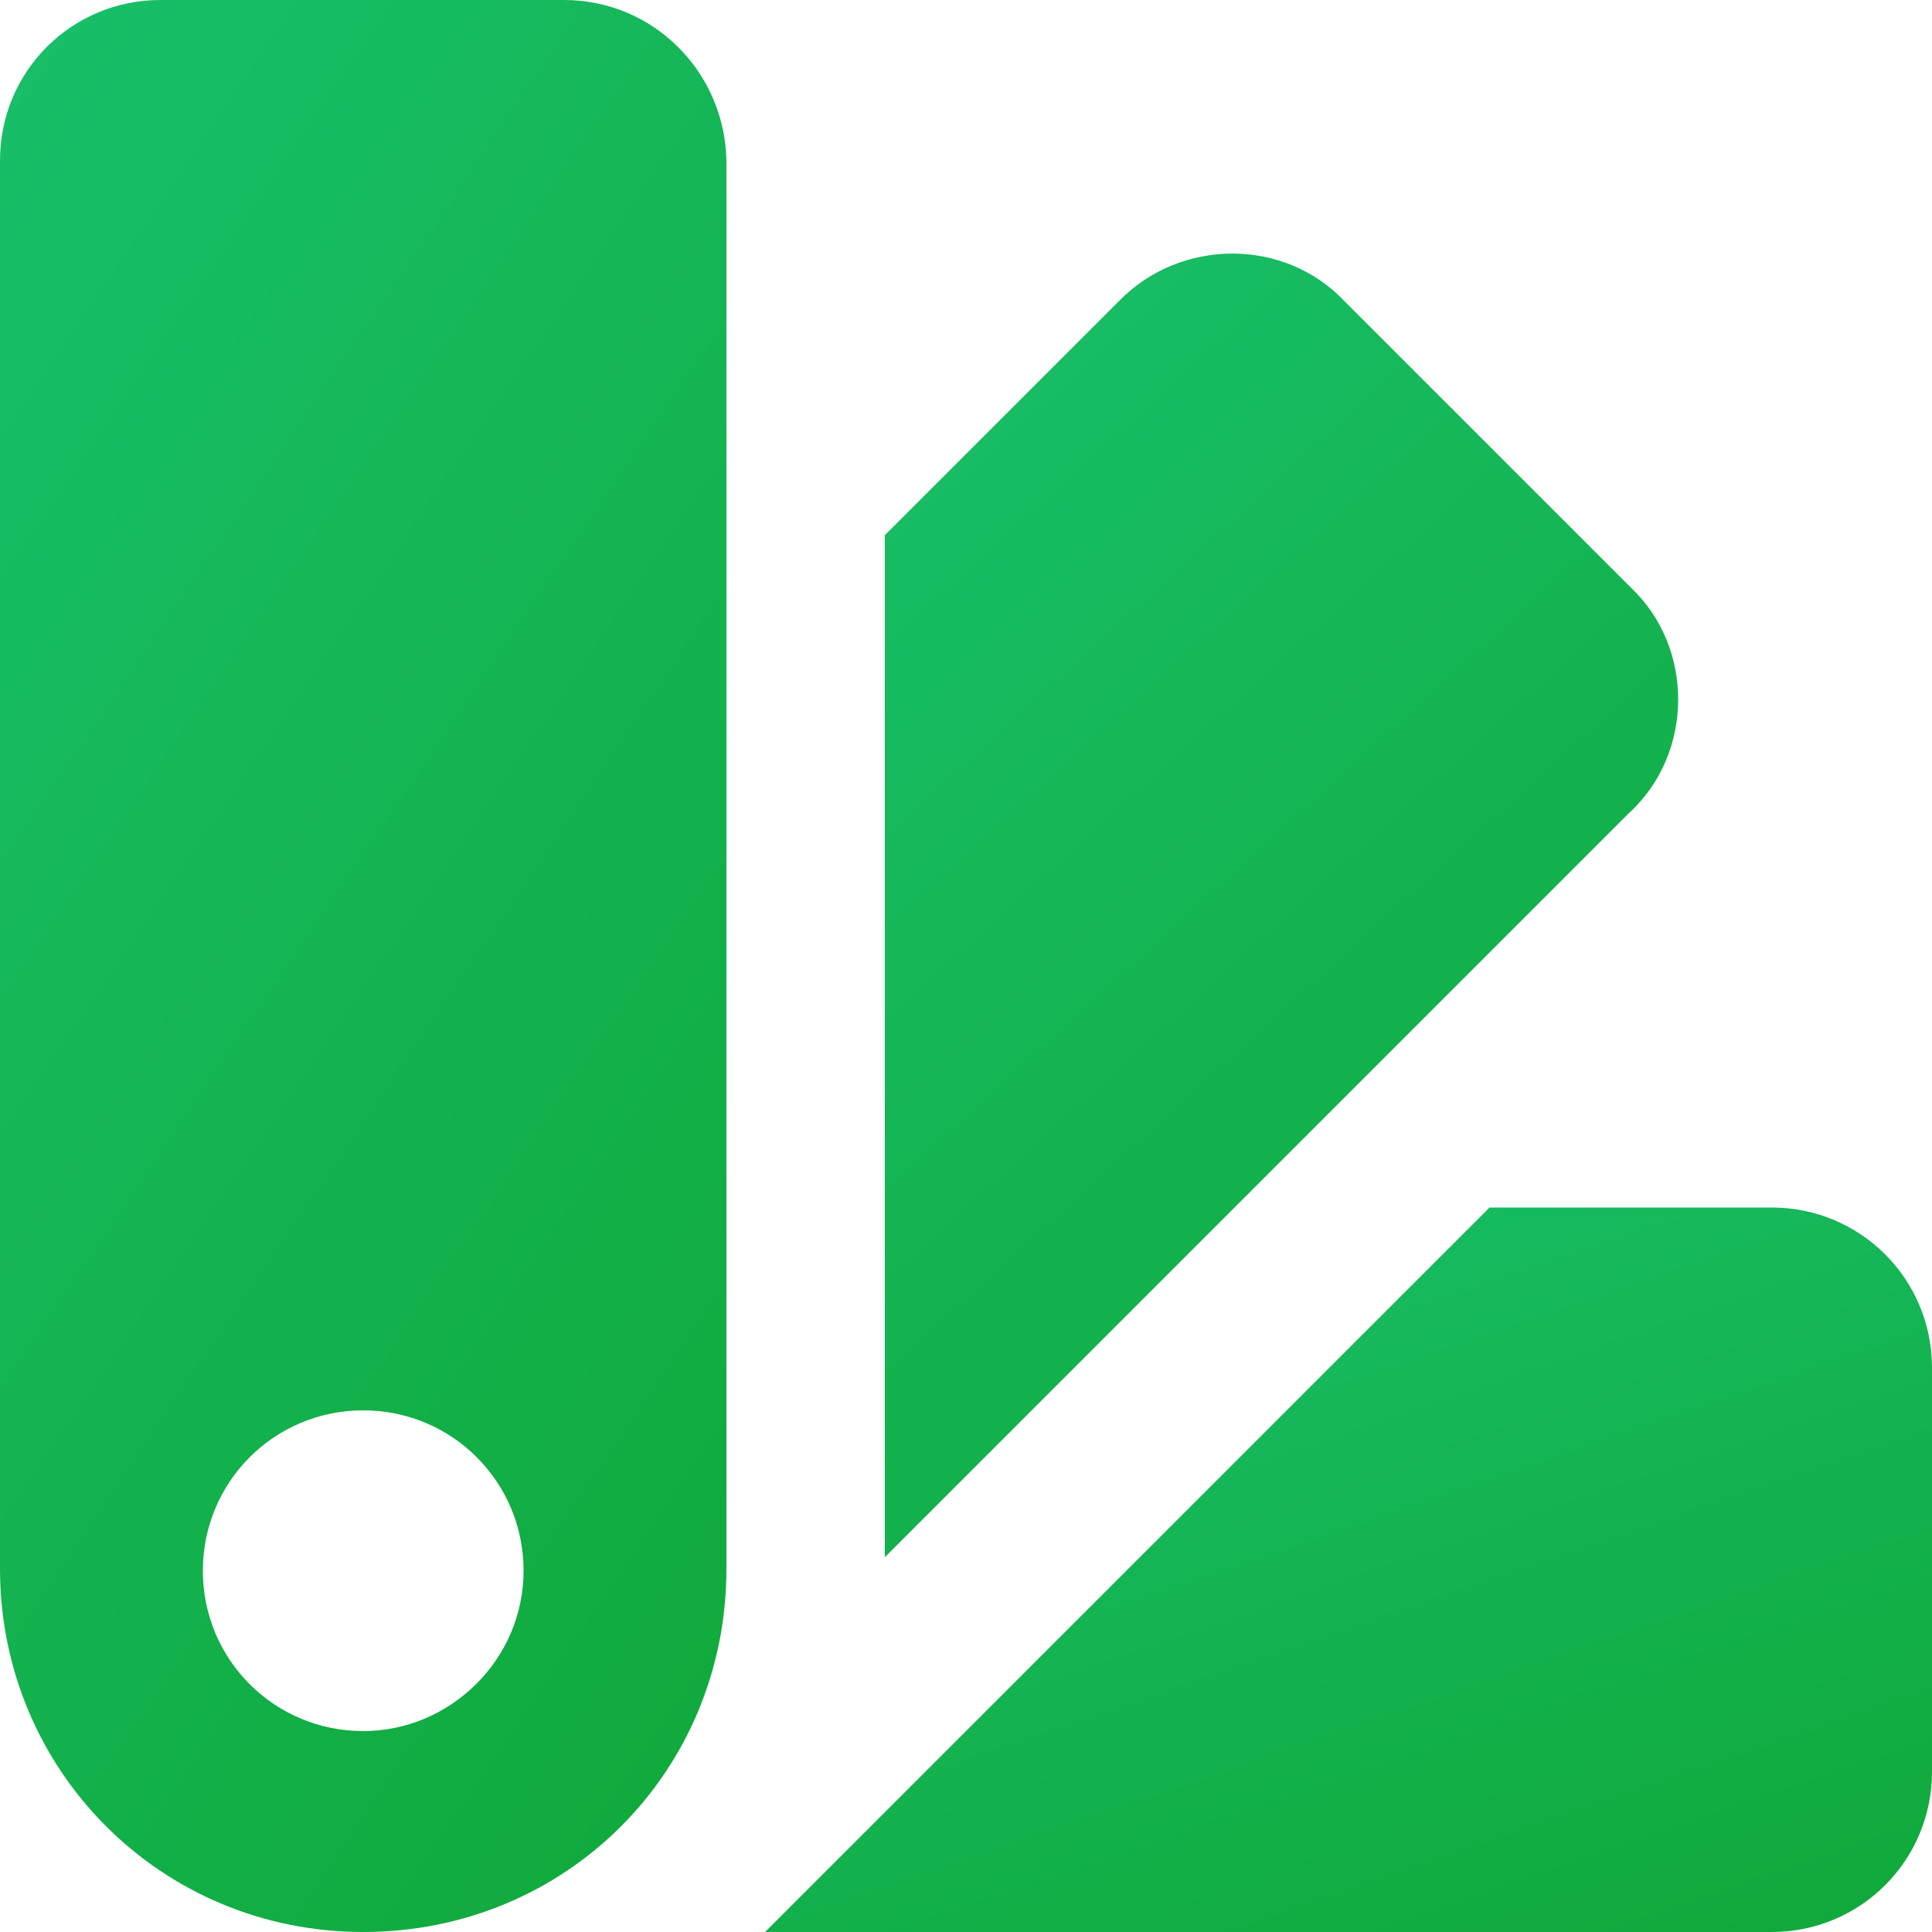 <svg width="32" height="32" viewBox="0 0 32 32" fill="none" xmlns="http://www.w3.org/2000/svg">
<path d="M27.008 9.728L22.272 4.992C21.28 3.936 19.552 3.936 18.528 4.992L14.656 8.864V25.792L26.976 13.472C28.064 12.48 28.064 10.72 27.008 9.728Z" fill="url(#paint0_linear)"/>
<path d="M29.344 20H24.672L12.672 32H29.344C30.816 32 32 30.816 32 29.344V22.656C32 21.184 30.816 20 29.344 20Z" fill="url(#paint1_linear)"/>
<path d="M9.344 0H2.656C1.184 0 0 1.184 0 2.656V25.984C0 29.312 2.656 32 6.016 32C9.376 32 12.032 29.344 12.032 25.984V2.656C12 1.184 10.816 0 9.344 0ZM6.016 28.672C4.544 28.672 3.36 27.488 3.36 26.016C3.36 24.544 4.544 23.36 6.016 23.36C7.488 23.36 8.672 24.544 8.672 26.016C8.672 27.488 7.456 28.672 6.016 28.672Z" fill="url(#paint2_linear)"/>
<defs>
<linearGradient id="paint0_linear" x1="26.418" y1="25.792" x2="4.665" y2="1.906" gradientUnits="userSpaceOnUse">
<stop stop-color="#10A93B"/>
<stop offset="1" stop-color="#1BC77A"/>
</linearGradient>
<linearGradient id="paint1_linear" x1="29.973" y1="32" x2="22.501" y2="10.286" gradientUnits="userSpaceOnUse">
<stop stop-color="#10A93B"/>
<stop offset="1" stop-color="#1BC77A"/>
</linearGradient>
<linearGradient id="paint2_linear" x1="10.77" y1="32" x2="-19.317" y2="11.588" gradientUnits="userSpaceOnUse">
<stop stop-color="#10A93B"/>
<stop offset="1" stop-color="#1BC77A"/>
</linearGradient>
</defs>
</svg>
